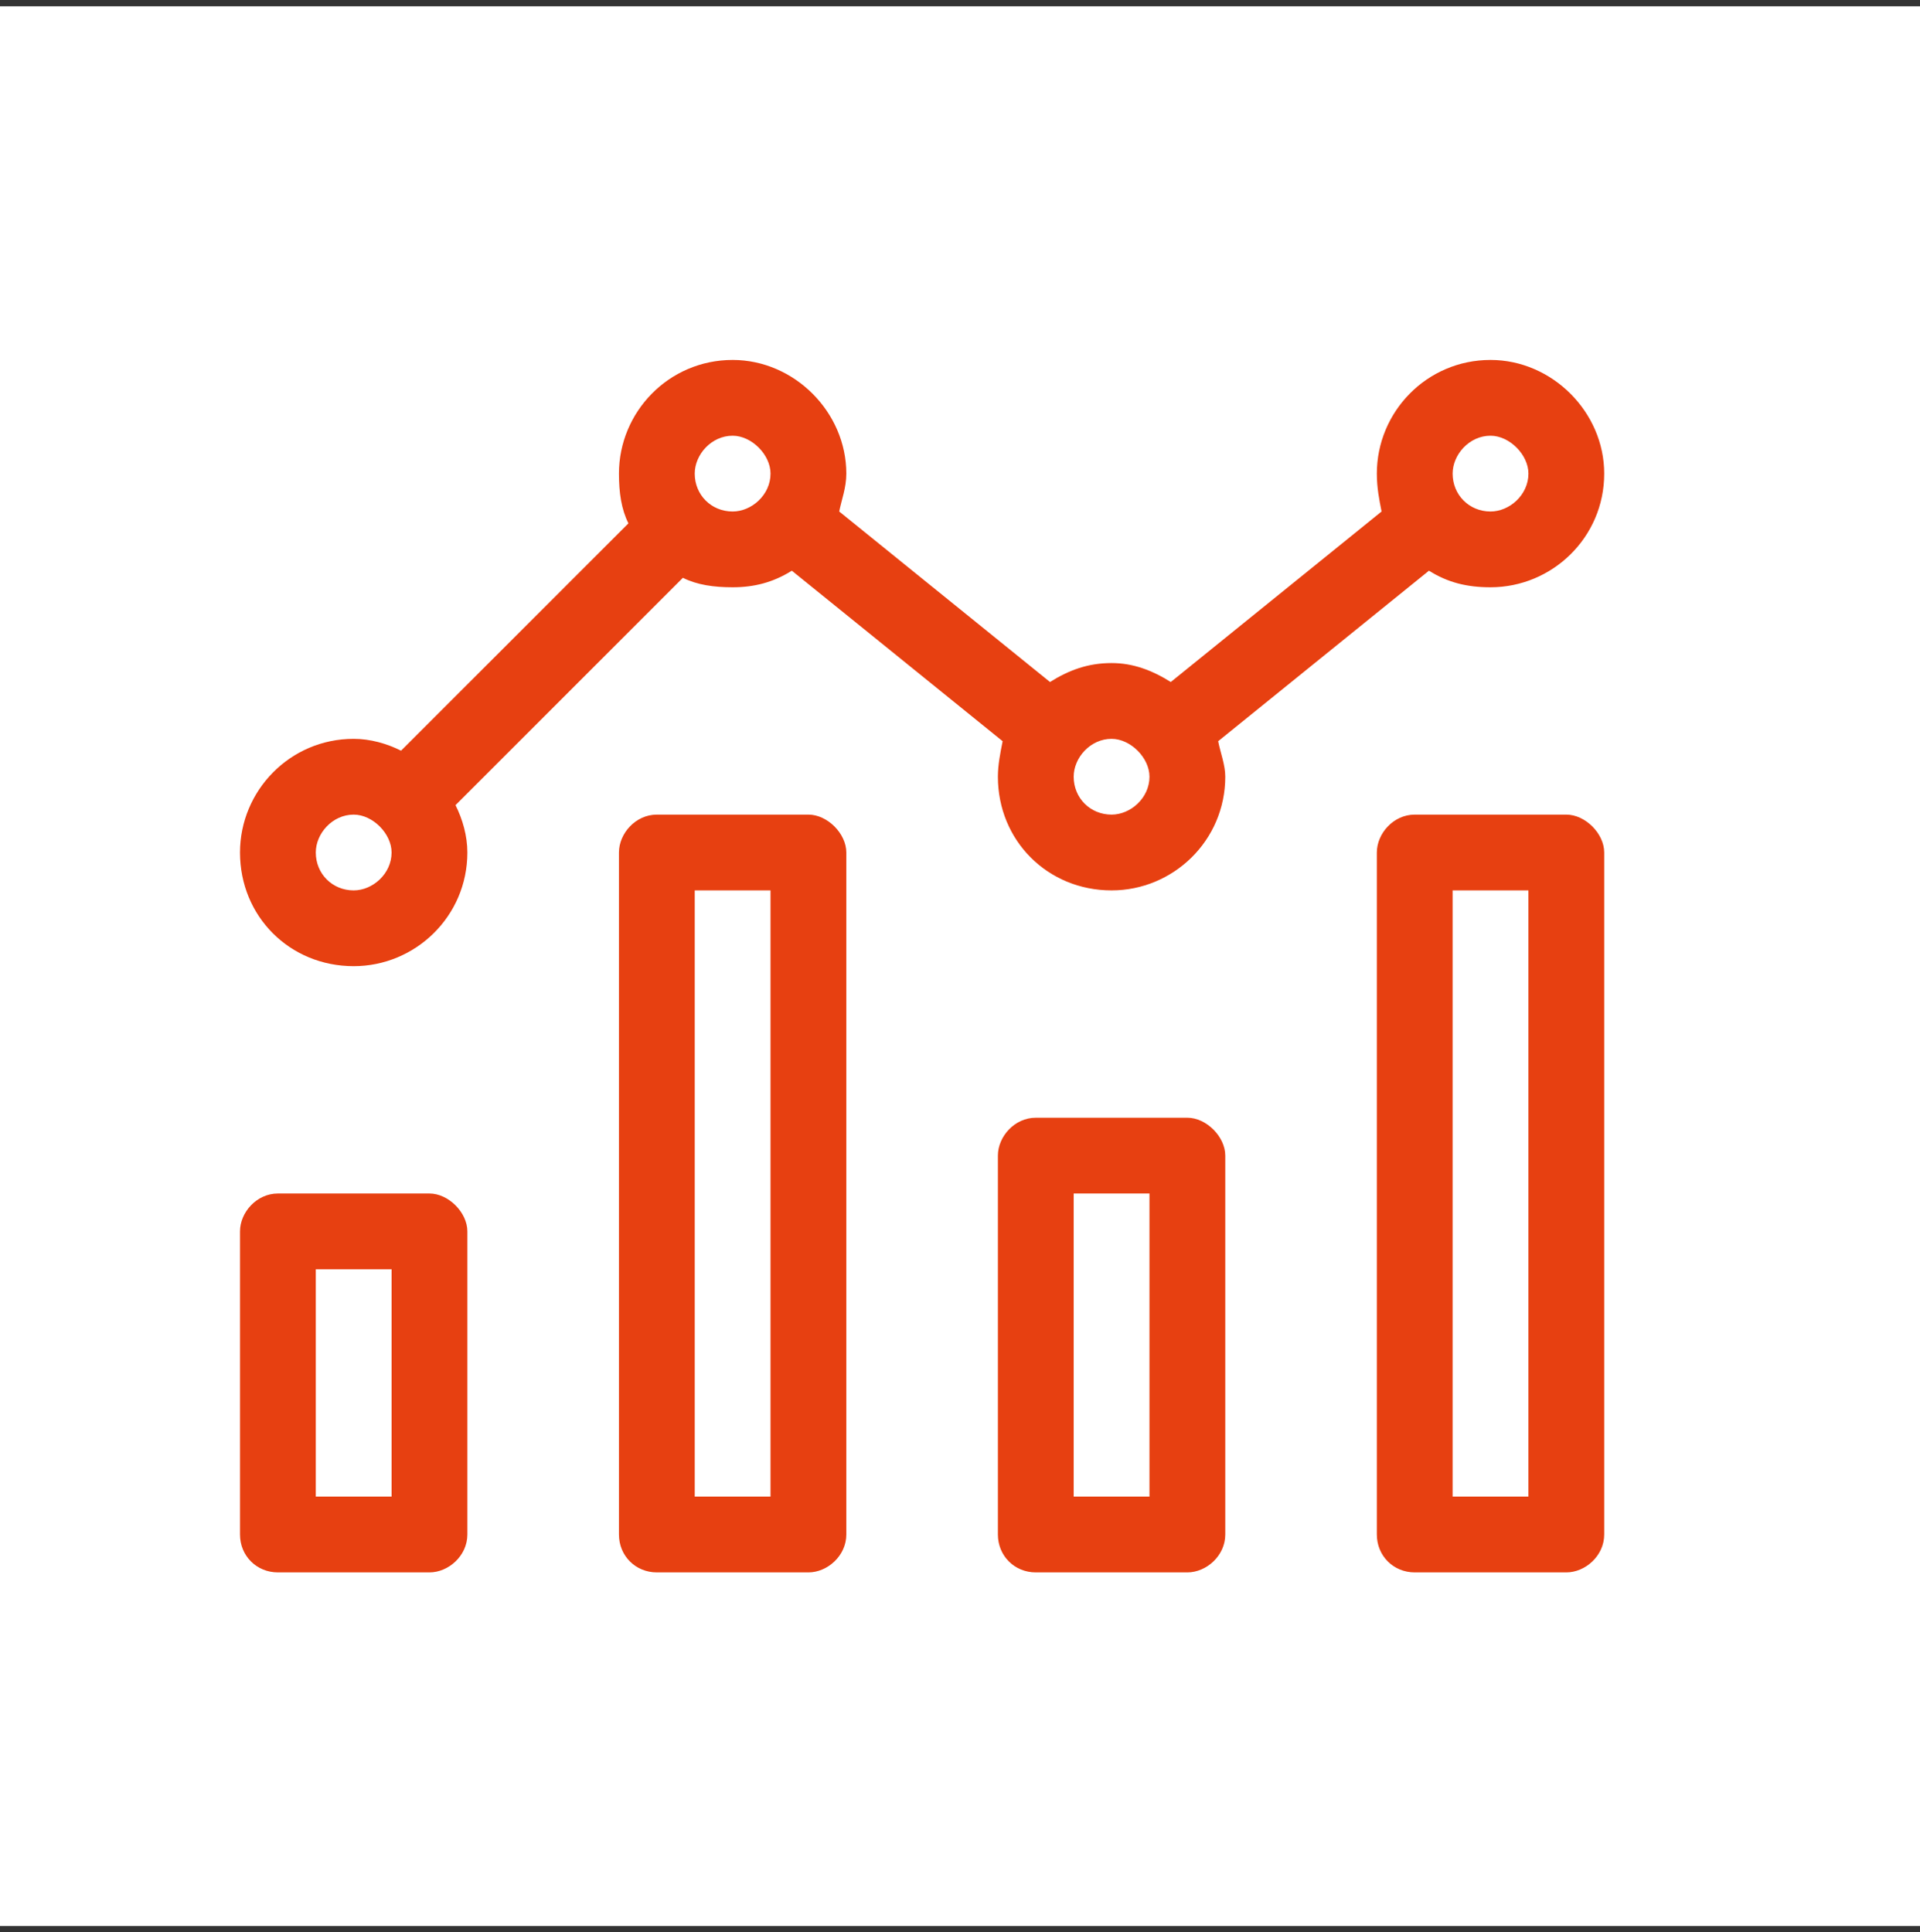 <?xml version="1.0" encoding="UTF-8" ?>
<svg width="152" height="153" viewBox="0 0 152 153" fill="none" xmlns="http://www.w3.org/2000/svg">
<rect x="0" y="0" width="152" height="153" fill="#333333" stroke="none"/>
<rect width="152" height="152" transform="translate(0 0.5)" fill="white"/>
<path d="M34 94.5H22C20.312 94.5 19 96 19 97.5V121.5C19 123.188 20.312 124.5 22 124.5H34C35.5 124.5 37 123.188 37 121.5V97.5C37 96 35.5 94.5 34 94.5ZM31 118.5H25V100.5H31V118.5ZM124 64.5H112C110.312 64.5 109 66 109 67.5V121.5C109 123.188 110.312 124.5 112 124.5H124C125.5 124.5 127 123.188 127 121.5V67.5C127 66 125.5 64.5 124 64.5ZM121 118.5H115V70.5H121V118.5ZM113.125 45.188C114.625 46.125 116.125 46.5 118 46.5C122.875 46.5 127 42.562 127 37.5C127 32.625 122.875 28.5 118 28.5C112.938 28.5 109 32.625 109 37.5C109 38.625 109.188 39.562 109.375 40.5L92.688 54C91.188 53.062 89.688 52.5 88 52.5C86.125 52.5 84.625 53.062 83.125 54L66.438 40.5C66.625 39.562 67 38.625 67 37.5C67 32.625 62.875 28.5 58 28.5C52.938 28.5 49 32.625 49 37.5C49 39 49.188 40.312 49.75 41.438L31.75 59.438C30.625 58.875 29.312 58.5 28 58.5C22.938 58.5 19 62.625 19 67.5C19 72.562 22.938 76.5 28 76.5C32.875 76.5 37 72.562 37 67.5C37 66.188 36.625 64.875 36.062 63.75L54.062 45.75C55.188 46.312 56.5 46.5 58 46.5C59.688 46.5 61.188 46.125 62.688 45.188L79.375 58.688C79.188 59.625 79 60.562 79 61.5C79 66.562 82.938 70.5 88 70.5C92.875 70.5 97 66.562 97 61.5C97 60.562 96.625 59.625 96.438 58.688L113.125 45.188ZM118 34.5C119.5 34.5 121 36 121 37.5C121 39.188 119.5 40.5 118 40.5C116.312 40.5 115 39.188 115 37.5C115 36 116.312 34.5 118 34.5ZM28 70.5C26.312 70.5 25 69.188 25 67.5C25 66 26.312 64.5 28 64.5C29.5 64.5 31 66 31 67.5C31 69.188 29.5 70.5 28 70.5ZM58 40.5C56.312 40.5 55 39.188 55 37.5C55 36 56.312 34.5 58 34.5C59.5 34.5 61 36 61 37.5C61 39.188 59.5 40.5 58 40.5ZM88 64.5C86.312 64.5 85 63.188 85 61.5C85 60 86.312 58.5 88 58.5C89.5 58.5 91 60 91 61.5C91 63.188 89.5 64.5 88 64.5ZM64 64.5H52C50.312 64.5 49 66 49 67.5V121.5C49 123.188 50.312 124.5 52 124.5H64C65.5 124.5 67 123.188 67 121.5V67.5C67 66 65.5 64.5 64 64.5ZM61 118.5H55V70.5H61V118.5ZM94 88.5H82C80.312 88.5 79 90 79 91.5V121.5C79 123.188 80.312 124.5 82 124.5H94C95.5 124.5 97 123.188 97 121.5V91.5C97 90 95.5 88.5 94 88.5ZM91 118.5H85V94.5H91V118.5Z" fill="#E74011"/>
</svg>
